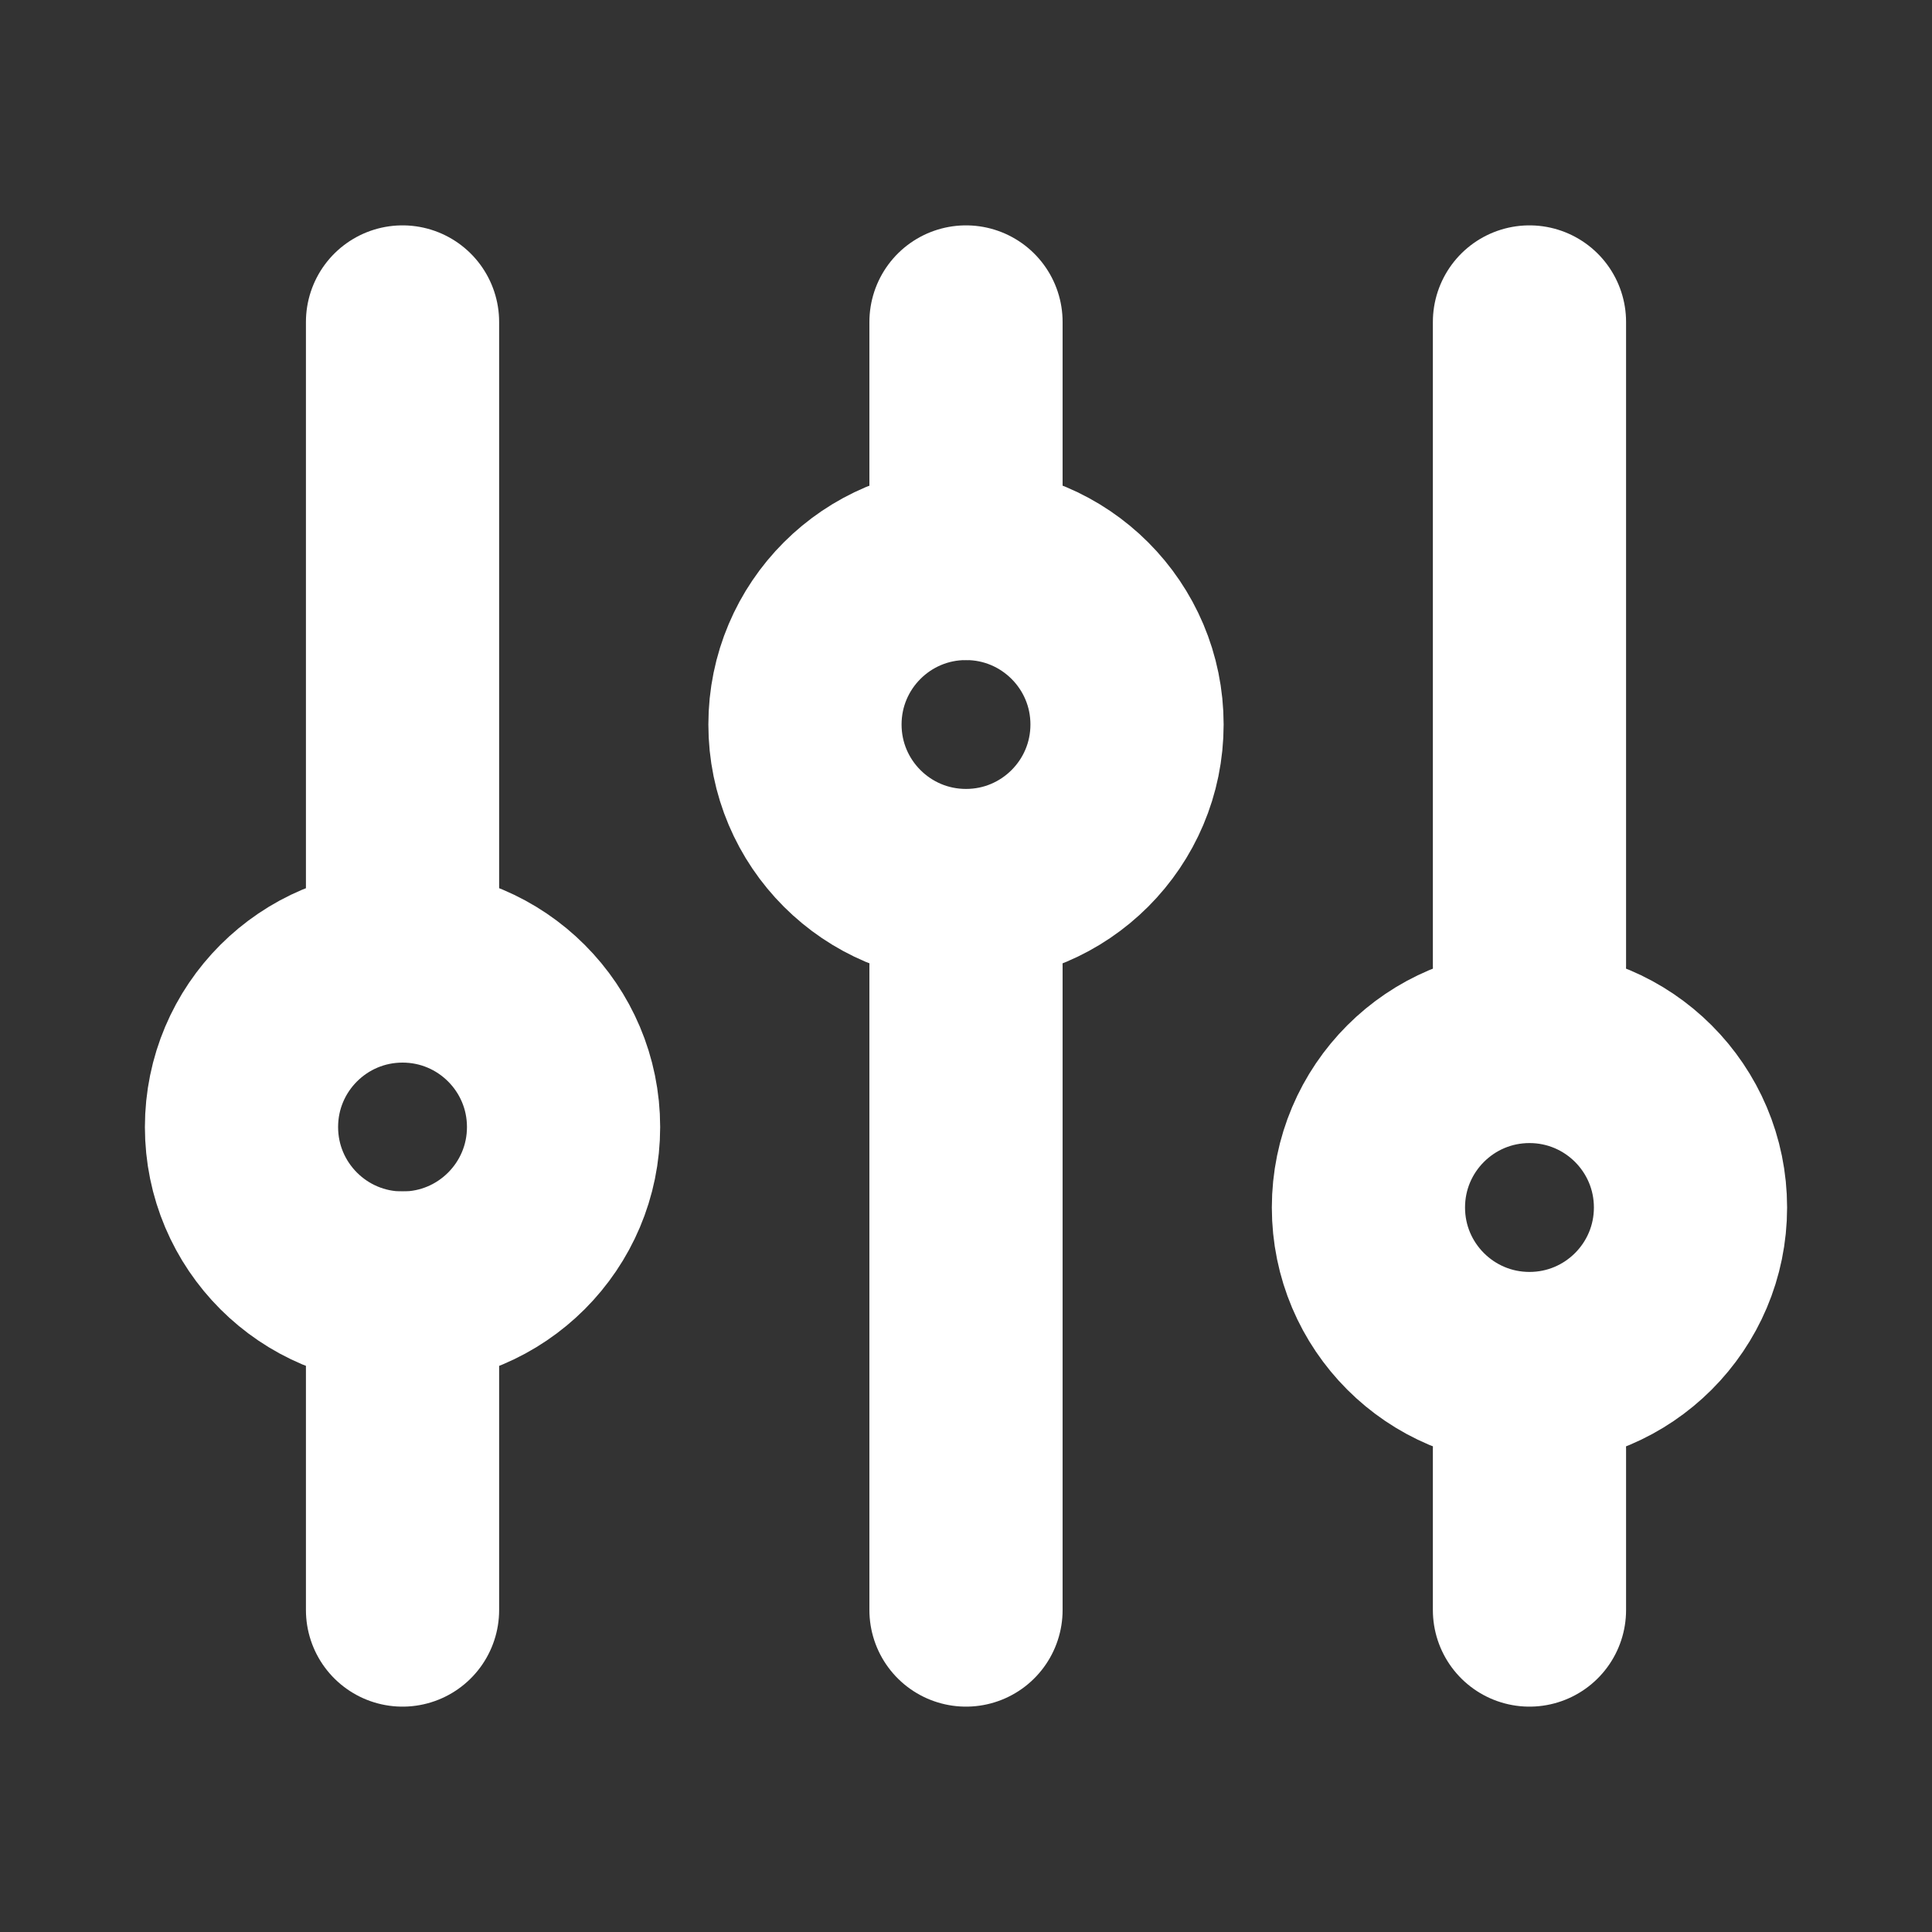 <svg width="20" height="20" viewBox="0 0 20 20" fill="none" xmlns="http://www.w3.org/2000/svg">
<rect x="0" y="0" width="20" height="20" fill="#333333" stroke="none"/>
<g id="Filter">
<path id="Vector 7" d="M4.167 10L4.167 3.333" stroke="white" stroke-width="2" stroke-linecap="round"/>
<path id="Vector 9" d="M15.833 16.667L15.833 15" stroke="white" stroke-width="2" stroke-linecap="round"/>
<path id="Vector 8" d="M4.167 16.667L4.167 13.333" stroke="white" stroke-width="2" stroke-linecap="round"/>
<path id="Vector 10" d="M15.833 10L15.833 3.333" stroke="white" stroke-width="2" stroke-linecap="round"/>
<path id="Vector 11" d="M10 5.833L10 3.333" stroke="white" stroke-width="2" stroke-linecap="round"/>
<path id="Vector 12" d="M10 16.667L10 10" stroke="white" stroke-width="2" stroke-linecap="round"/>
<circle id="Ellipse 36" cx="4.167" cy="11.667" r="1.667" stroke="white" stroke-width="2" stroke-linecap="round"/>
<circle id="Ellipse 37" cx="10" cy="7.5" r="1.667" stroke="white" stroke-width="2" stroke-linecap="round"/>
<circle id="Ellipse 38" cx="15.833" cy="12.5" r="1.667" stroke="white" stroke-width="2" stroke-linecap="round"/>
</g>
</svg>
